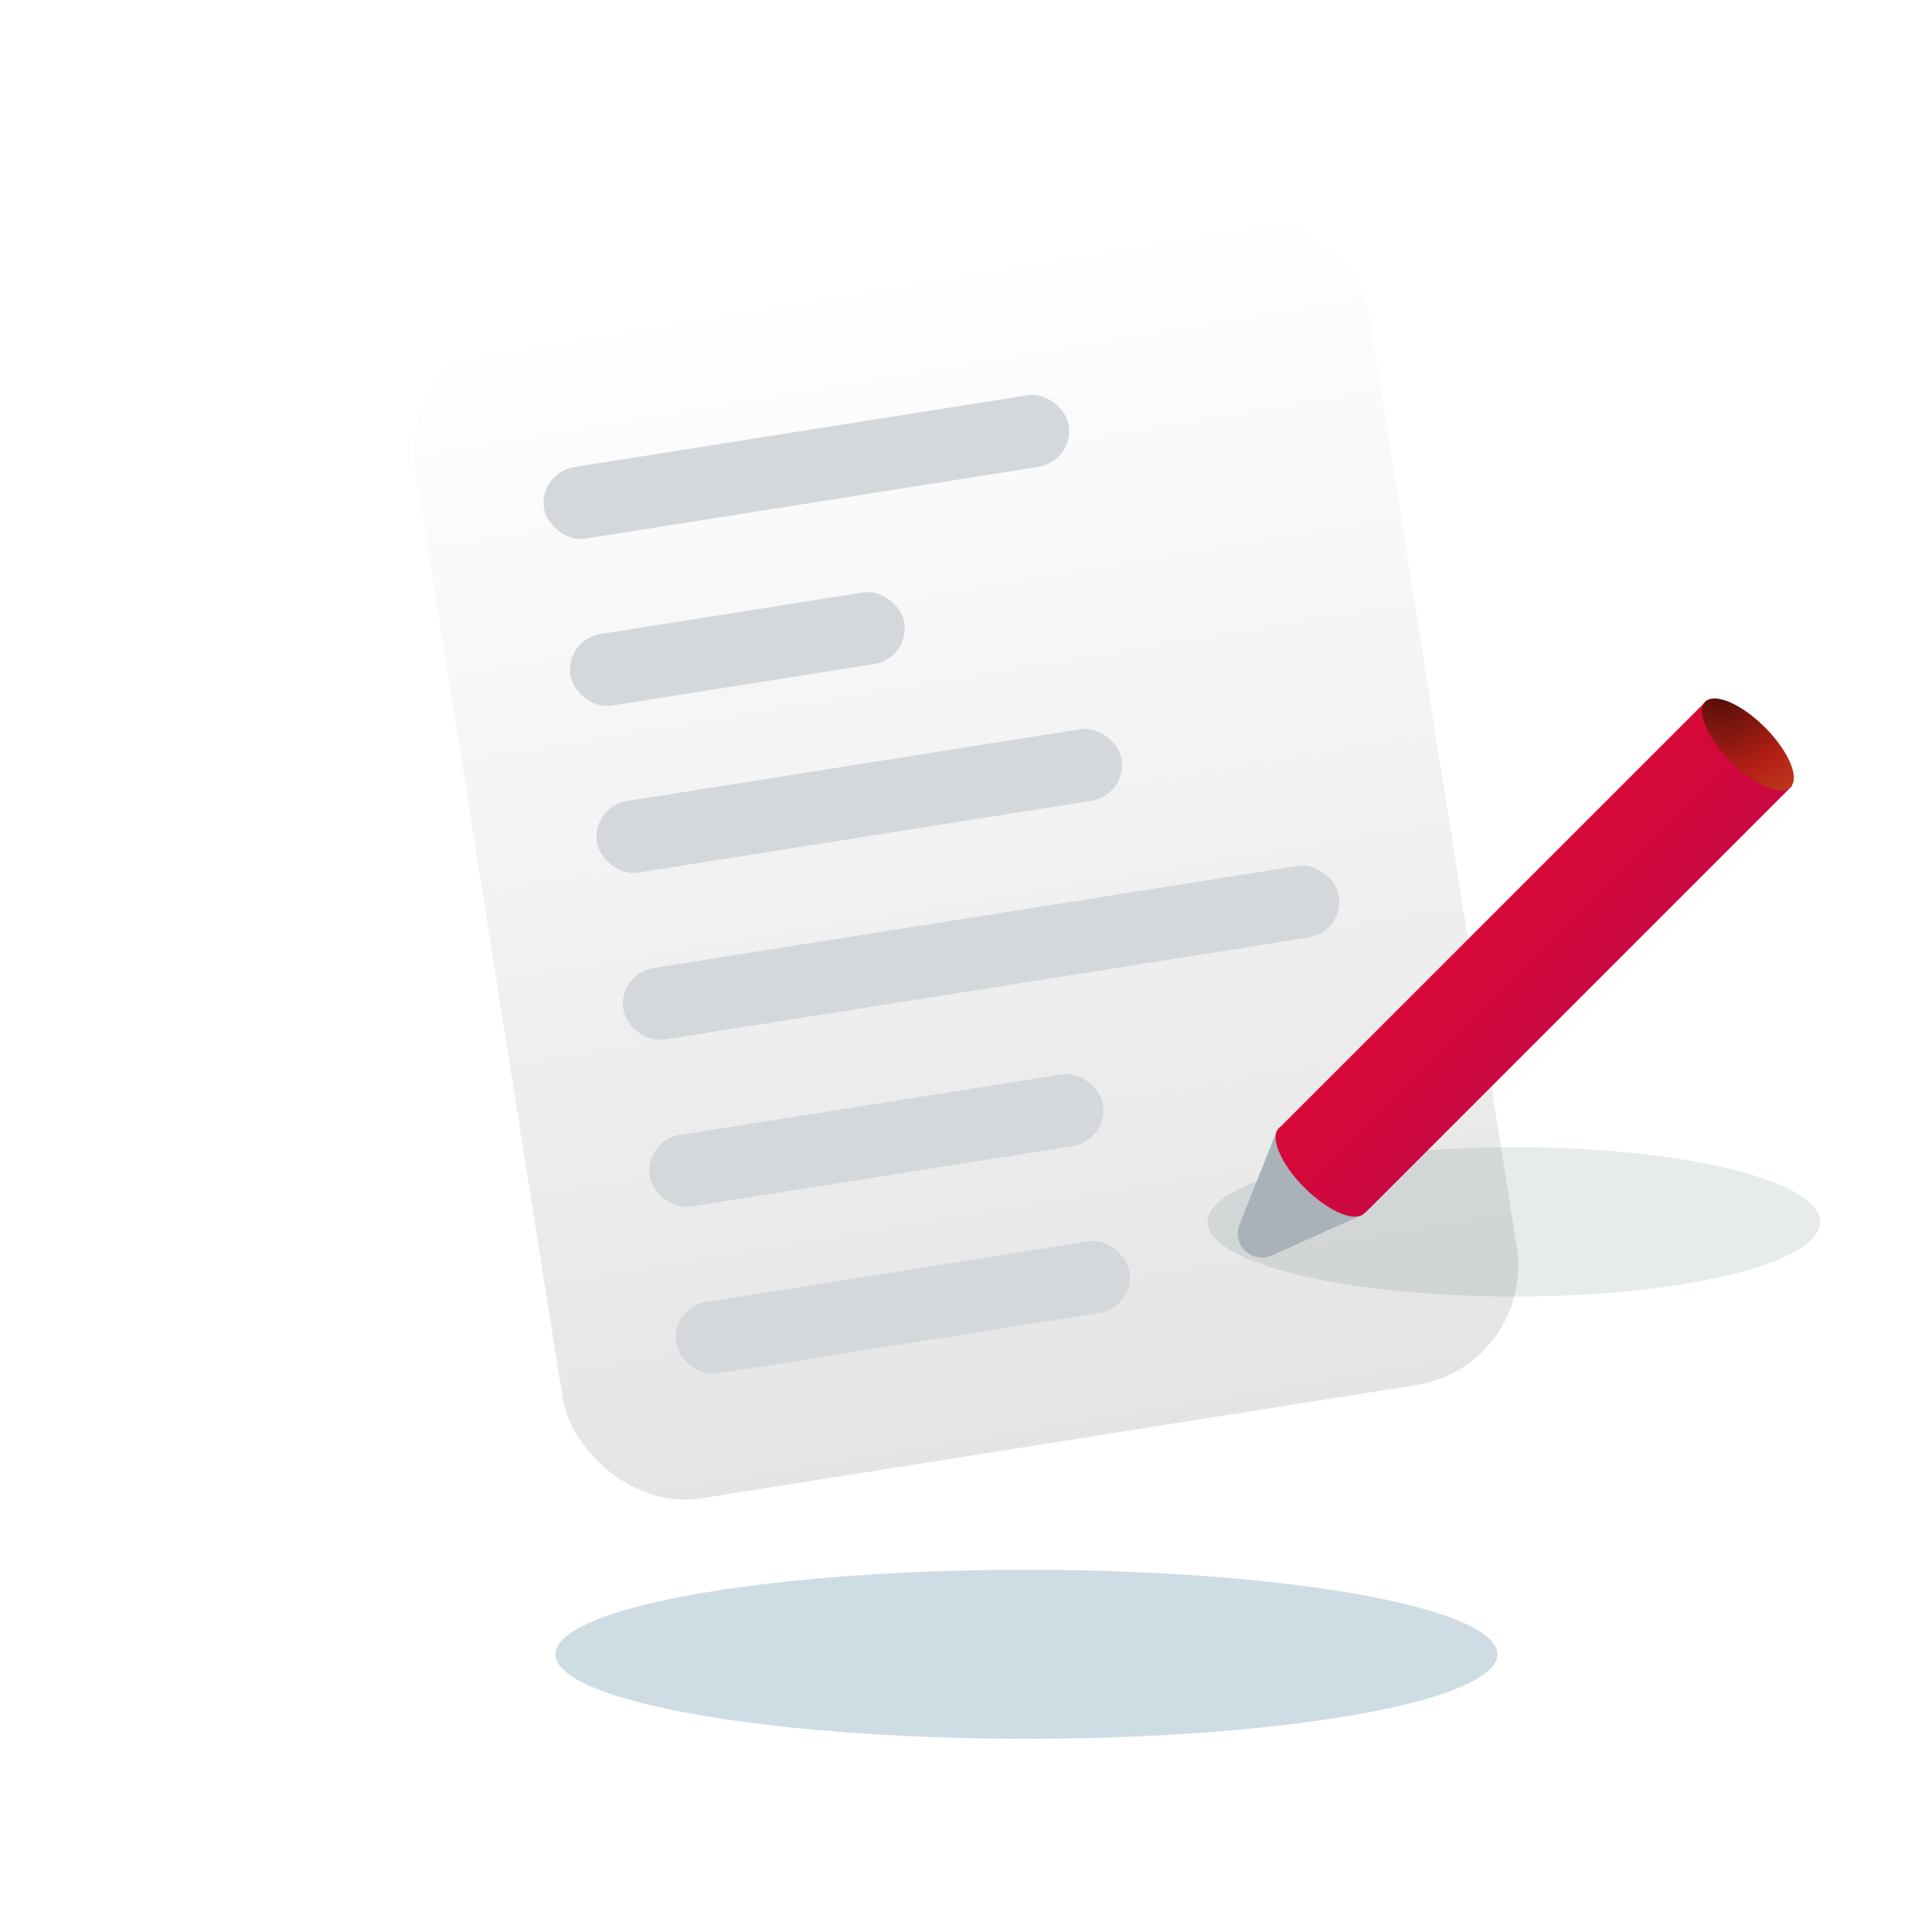 <svg xmlns="http://www.w3.org/2000/svg" width="80" height="80" viewBox="0 0 80 80">
    <defs>
        <linearGradient id="prefix__b" x1="10.414%" x2="10.414%" y1="100%" y2="0%">
            <stop offset="0%" stop-color="#E4E4E4"/>
            <stop offset="100%" stop-color="#FFF"/>
        </linearGradient>
        <linearGradient id="prefix__d" x1="0%" x2="100%" y1=".063%" y2="99.937%">
            <stop offset="0%" stop-color="#F8091E"/>
            <stop offset="100%" stop-color="#A9085A"/>
        </linearGradient>
        <filter id="prefix__a" width="146.2%" height="357.1%" x="-23.1%" y="-128.6%" filterUnits="objectBoundingBox">
            <feGaussianBlur in="SourceGraphic" stdDeviation="3"/>
        </filter>
        <filter id="prefix__c" width="159.1%" height="342.4%" x="-29.6%" y="-121.2%" filterUnits="objectBoundingBox">
            <feGaussianBlur in="SourceGraphic" stdDeviation="2.5"/>
        </filter>
        <radialGradient id="prefix__e" cx="0%" cy="0%" r="269.258%" fx="0%" fy="0%" gradientTransform="scale(.4 1) rotate(21.801)">
            <stop offset="0%" stop-color="#470C08"/>
            <stop offset="66.884%" stop-color="#B21F15"/>
            <stop offset="100%" stop-color="#BE3C1C"/>
        </radialGradient>
    </defs>
    <g fill="none" fill-rule="evenodd">
        <path d="M0 0H100V100H0z"/>
        <g transform="translate(16 8)">
            <ellipse cx="26.5" cy="60.5" fill="#115B79" fill-rule="nonzero" filter="url(#prefix__a)" opacity=".45" rx="19.5" ry="3.5"/>
            <g transform="rotate(-9 41.06 .588)">
                <rect width="40" height="49" fill="url(#prefix__b)" rx="5"/>
                <rect width="22" height="3" x="5" y="6" fill="#D4D8DC" fill-rule="nonzero" rx="1.5"/>
                <rect width="14" height="3" x="5" y="13" fill="#D4D8DC" fill-rule="nonzero" rx="1.5"/>
                <rect width="22" height="3" x="5" y="20" fill="#D4D8DC" fill-rule="nonzero" rx="1.5"/>
                <rect width="30" height="3" x="5" y="27" fill="#D4D8DC" fill-rule="nonzero" rx="1.5"/>
                <rect width="19" height="3" x="5" y="34" fill="#D4D8DC" fill-rule="nonzero" rx="1.5"/>
                <rect width="19" height="3" x="5" y="41" fill="#D4D8DC" fill-rule="nonzero" rx="1.5"/>
            </g>
            <g fill-rule="nonzero" transform="translate(34 20)">
                <ellipse cx="12.688" cy="22.594" fill="#062430" filter="url(#prefix__c)" opacity=".3" rx="12.688" ry="3.094"/>
                <path fill="#A9B2B9" d="M2.85 18.88l3.65-.38-.093 3.804-3.744 1.682c-.504.227-1.096.002-1.322-.502-.111-.247-.117-.528-.017-.78L2.85 18.88z"/>
                <path fill="url(#prefix__d)" d="M20.678 1l3.535 3.536L6.536 22.213l-.012-.011-.031.04c-.371.372-1.39-.038-2.328-.917l-.147-.143c-.977-.976-1.451-2.084-1.06-2.475.02-.02.042-.039.067-.054L20.678 1z"/>
                <ellipse cx="22.375" cy="2.825" fill="url(#prefix__e)" rx="2.5" ry="1" transform="rotate(45 22.375 2.825)"/>
            </g>
        </g>
    </g>
</svg>
